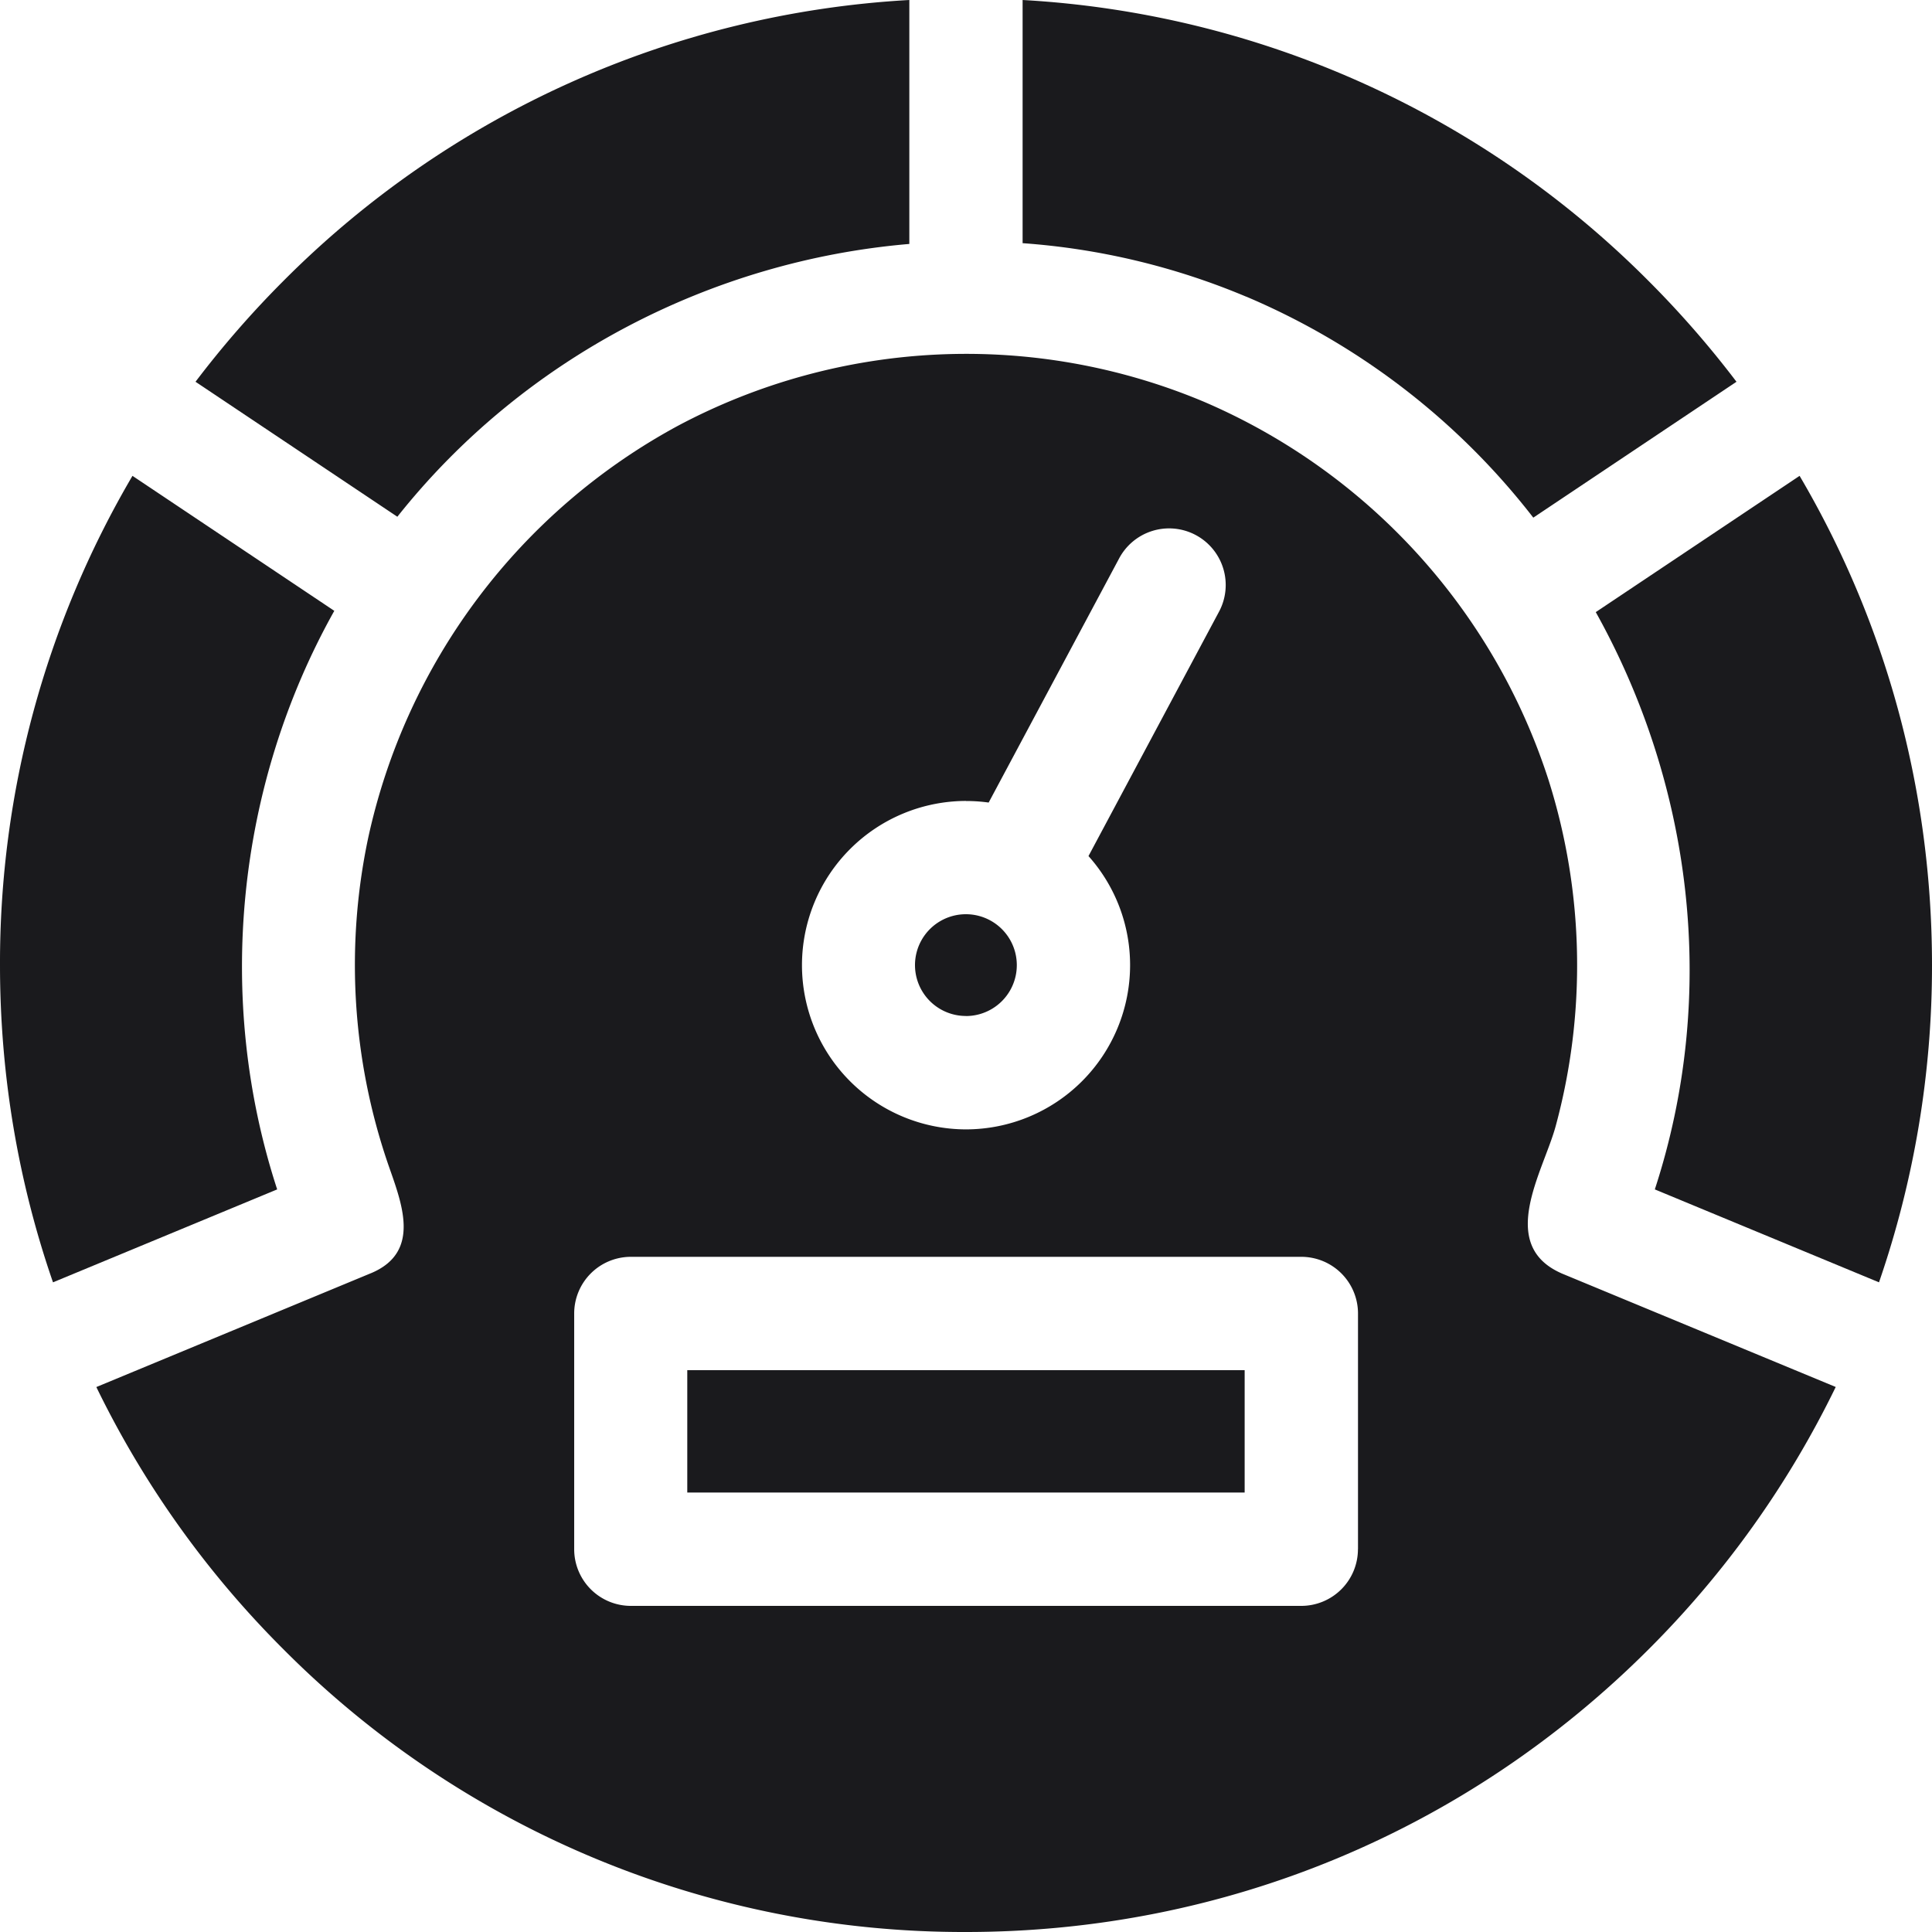 <svg width="30" height="30" fill="none" xmlns="http://www.w3.org/2000/svg"><path d="M24.242 19.77c-1-.445-.279-1.578-.087-2.278a9.54 9.54 0 0 0-.109-5.379 9.596 9.596 0 0 0-5.355-5.876 9.531 9.531 0 0 0-8.163.374 9.59 9.59 0 0 0-4.813 6.41 9.536 9.536 0 0 0 .306 5.04c.205.596.54 1.375-.262 1.71h-.001l-4.262 1.767a15.027 15.027 0 0 0 2.898 4.065A14.895 14.895 0 0 0 15 30c4.007 0 7.774-1.562 10.607-4.397a15.036 15.036 0 0 0 2.898-4.066l-4.262-1.766h-.001zM15 12.438c.12 0 .237.008.352.024l2.02-3.78a.879.879 0 1 1 1.55.829l-2.02 3.782a2.54 2.54 0 0 1 .646 1.694A2.551 2.551 0 0 1 15 17.537a2.551 2.551 0 0 1-2.547-2.55A2.551 2.551 0 0 1 15 12.437zm6.086 11.618a.88.88 0 0 1-.88.88H9.795a.88.88 0 0 1-.879-.88v-3.66a.88.88 0 0 1 .879-.88h10.413a.88.88 0 0 1 .879.88v3.66z" fill="#1A1A1D"/><path d="M10.672 21.276h8.655v1.9h-8.655v-1.9zM15 15.777a.79.79 0 1 0-.003-1.581.79.79 0 0 0 .002 1.58zm10.696 2.692l3.481 1.443A15.06 15.06 0 0 0 30 14.987c0-2.715-.716-5.32-2.056-7.598l-3.165 2.116c1.487 2.666 1.914 5.91.917 8.964zM19.349 4.605a11.13 11.13 0 0 1 4.46 3.433l3.155-2.11a15.264 15.264 0 0 0-1.357-1.557A14.884 14.884 0 0 0 15.879 0v3.776a10.95 10.95 0 0 1 3.47.83zm-5.229-.817V0a14.884 14.884 0 0 0-9.727 4.37 15.256 15.256 0 0 0-1.357 1.558L6.17 8.024c1.963-2.474 4.887-3.976 7.95-4.236zM5.191 9.485L2.057 7.389A14.932 14.932 0 0 0 0 14.987c0 1.703.282 3.362.823 4.925l3.481-1.443c-.97-2.971-.633-6.27.887-8.984z" fill="#1A1A1D"/></svg>